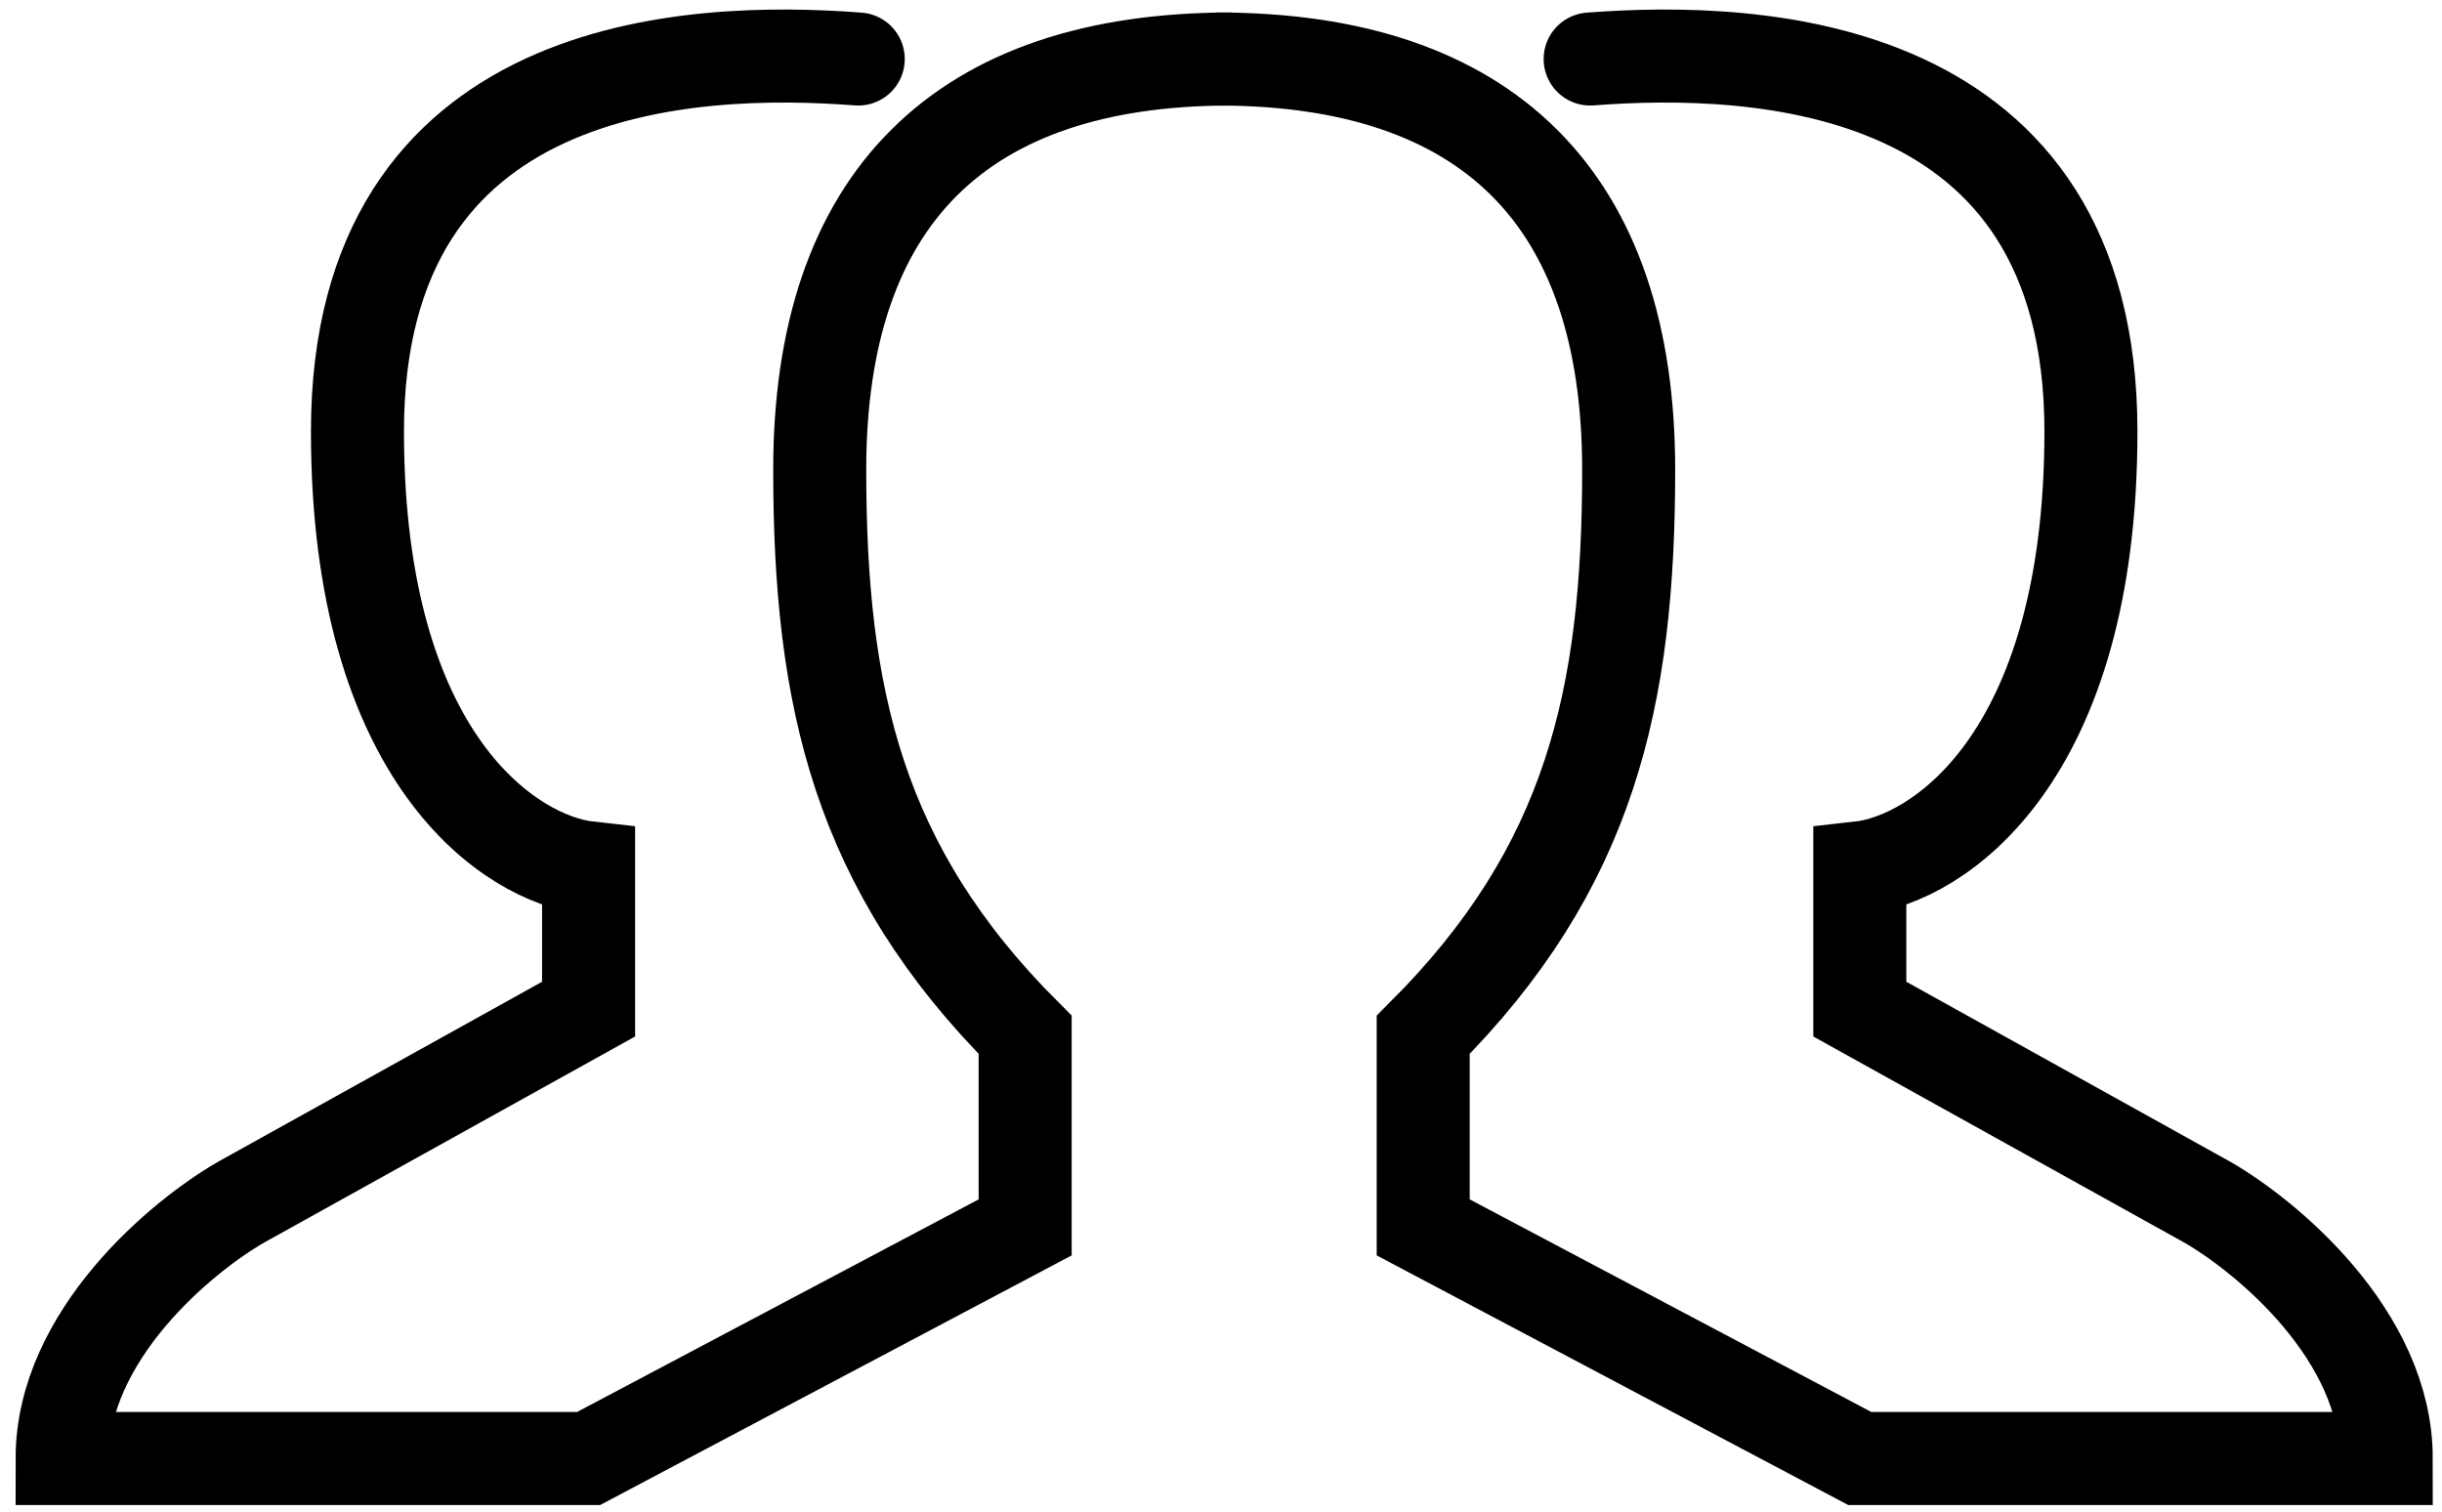 
<svg viewBox="0 0 105 65" fill="none" xmlns="http://www.w3.org/2000/svg">
<path d="M36.902 2.538C29.724 1.986 15.37 2.537 15.37 18.549C15.37 32.683 21.995 36.952 25.308 37.319V43.392L10.401 51.674C7.824 53.146 2.671 57.416 2.671 62.716H25.308L44.079 52.778V44.497C36.902 37.319 35.246 30.011 35.246 20.204C35.246 8.54 41.319 2.538 52.913 2.538" stroke="currentColor" stroke-width="4" stroke-linecap="round"/>
<path d="M68.373 2.538C75.55 1.986 89.905 2.537 89.905 18.549C89.905 32.683 83.279 36.952 79.967 37.319V43.392L94.874 51.674C97.45 53.146 102.603 57.416 102.603 62.716H79.967L61.195 52.778V44.497C68.373 37.319 70.029 30.011 70.029 20.204C70.029 8.54 63.956 2.538 52.361 2.538" stroke="currentColor" stroke-width="4" stroke-linecap="round"/>
</svg>
